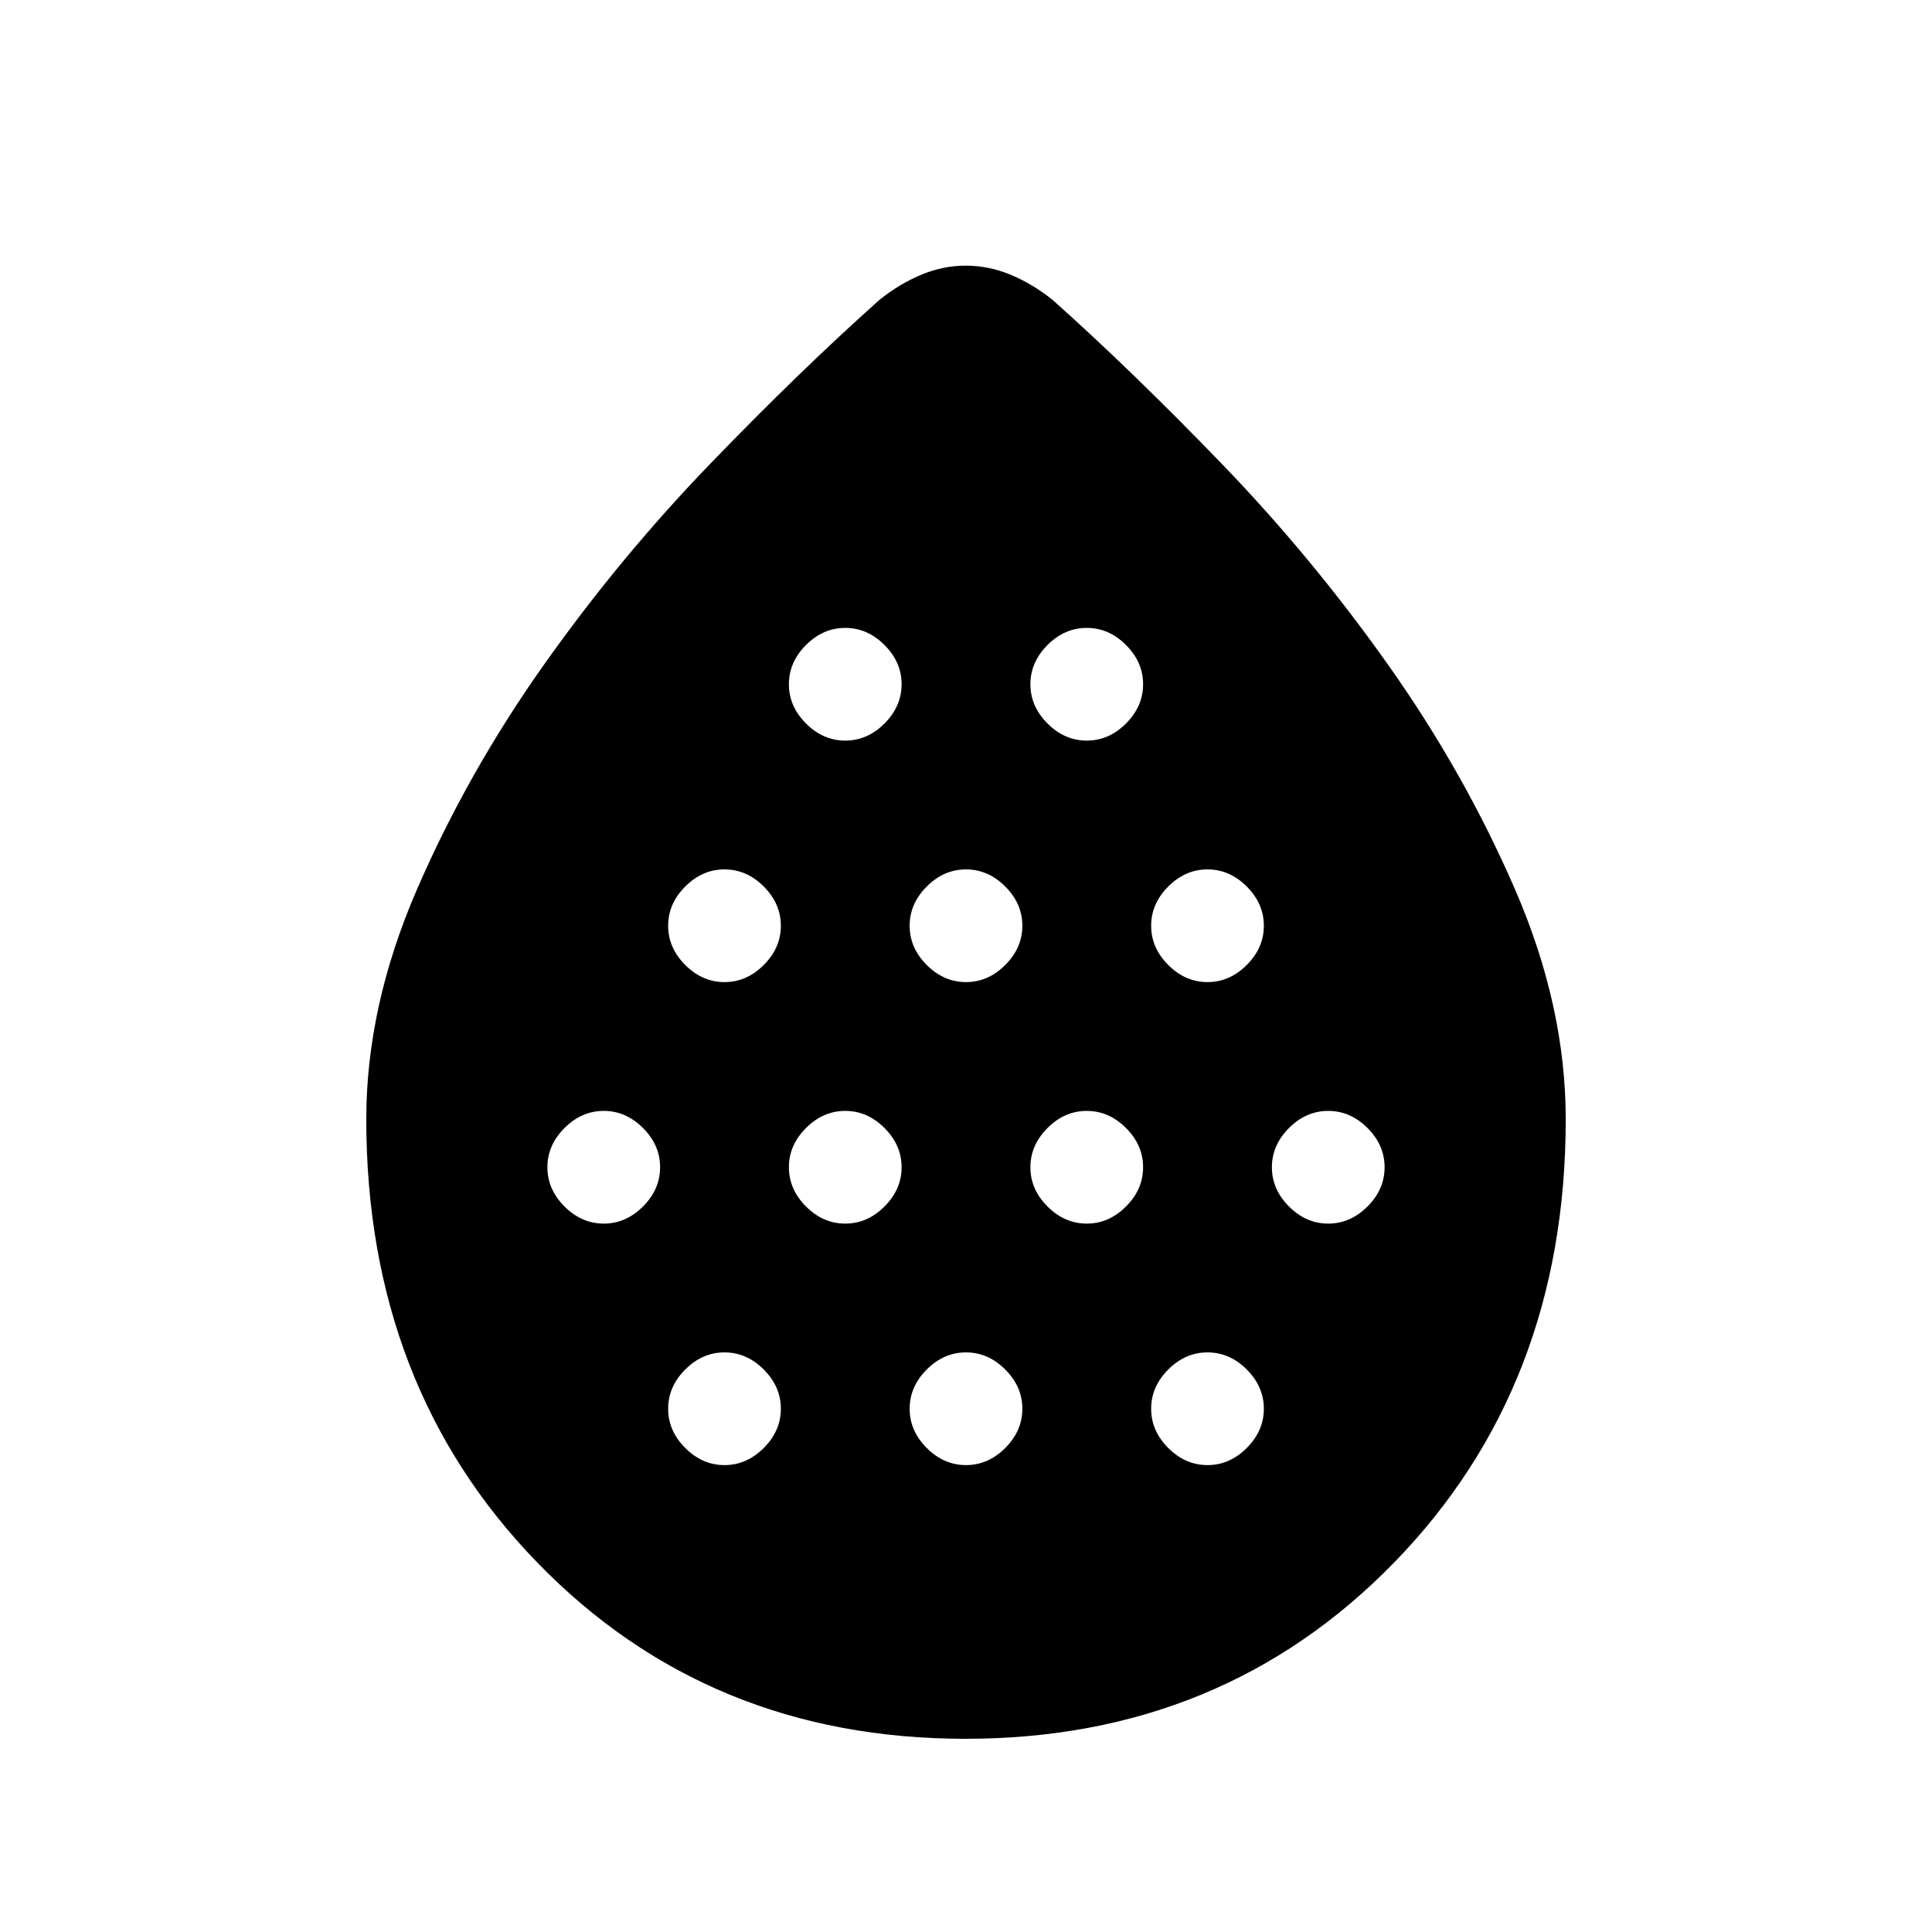 <svg xmlns="http://www.w3.org/2000/svg" height="24" viewBox="0 -960 960 960" width="24"><path d="M300-352q11 0 19.5-8.5T328-380q0-11-8.5-19.5T300-408q-11 0-19.5 8.5T272-380q0 11 8.5 19.5T300-352Zm60-120q11 0 19.5-8.5T388-500q0-11-8.5-19.5T360-528q-11 0-19.5 8.5T332-500q0 11 8.5 19.5T360-472Zm0 240q11 0 19.5-8.5T388-260q0-11-8.5-19.5T360-288q-11 0-19.5 8.5T332-260q0 11 8.5 19.5T360-232Zm60-120q11 0 19.5-8.5T448-380q0-11-8.5-19.5T420-408q-11 0-19.5 8.5T392-380q0 11 8.5 19.5T420-352Zm0-240q11 0 19.5-8.5T448-620q0-11-8.5-19.5T420-648q-11 0-19.5 8.5T392-620q0 11 8.5 19.5T420-592Zm60 120q11 0 19.5-8.5T508-500q0-11-8.5-19.5T480-528q-11 0-19.5 8.5T452-500q0 11 8.5 19.5T480-472Zm0 240q11 0 19.5-8.5T508-260q0-11-8.5-19.5T480-288q-11 0-19.5 8.5T452-260q0 11 8.5 19.5T480-232Zm60-120q11 0 19.5-8.5T568-380q0-11-8.5-19.5T540-408q-11 0-19.5 8.5T512-380q0 11 8.5 19.5T540-352Zm0-240q11 0 19.5-8.5T568-620q0-11-8.5-19.5T540-648q-11 0-19.5 8.5T512-620q0 11 8.5 19.5T540-592Zm60 120q11 0 19.5-8.5T628-500q0-11-8.5-19.5T600-528q-11 0-19.5 8.5T572-500q0 11 8.5 19.5T600-472Zm0 240q11 0 19.5-8.5T628-260q0-11-8.5-19.5T600-288q-11 0-19.5 8.5T572-260q0 11 8.5 19.5T600-232Zm60-120q11 0 19.5-8.5T688-380q0-11-8.5-19.5T660-408q-11 0-19.5 8.5T632-380q0 11 8.5 19.5T660-352ZM479.71-96Q352-96 267-183.56q-85-87.55-85-220.3 0-56.14 25.2-114.23t63-111.5Q308-683 352.8-729.43 397.6-775.86 437-811q10-8 20.81-12.5 10.8-4.5 22.12-4.5t22.2 4.5Q513-819 523-811q39.4 35.14 84.2 81.57Q652-683 689.8-629.59q37.8 53.41 63 111.5Q778-460 778-403.86q0 132.75-85.29 220.3Q607.41-96 479.71-96Z"/></svg>